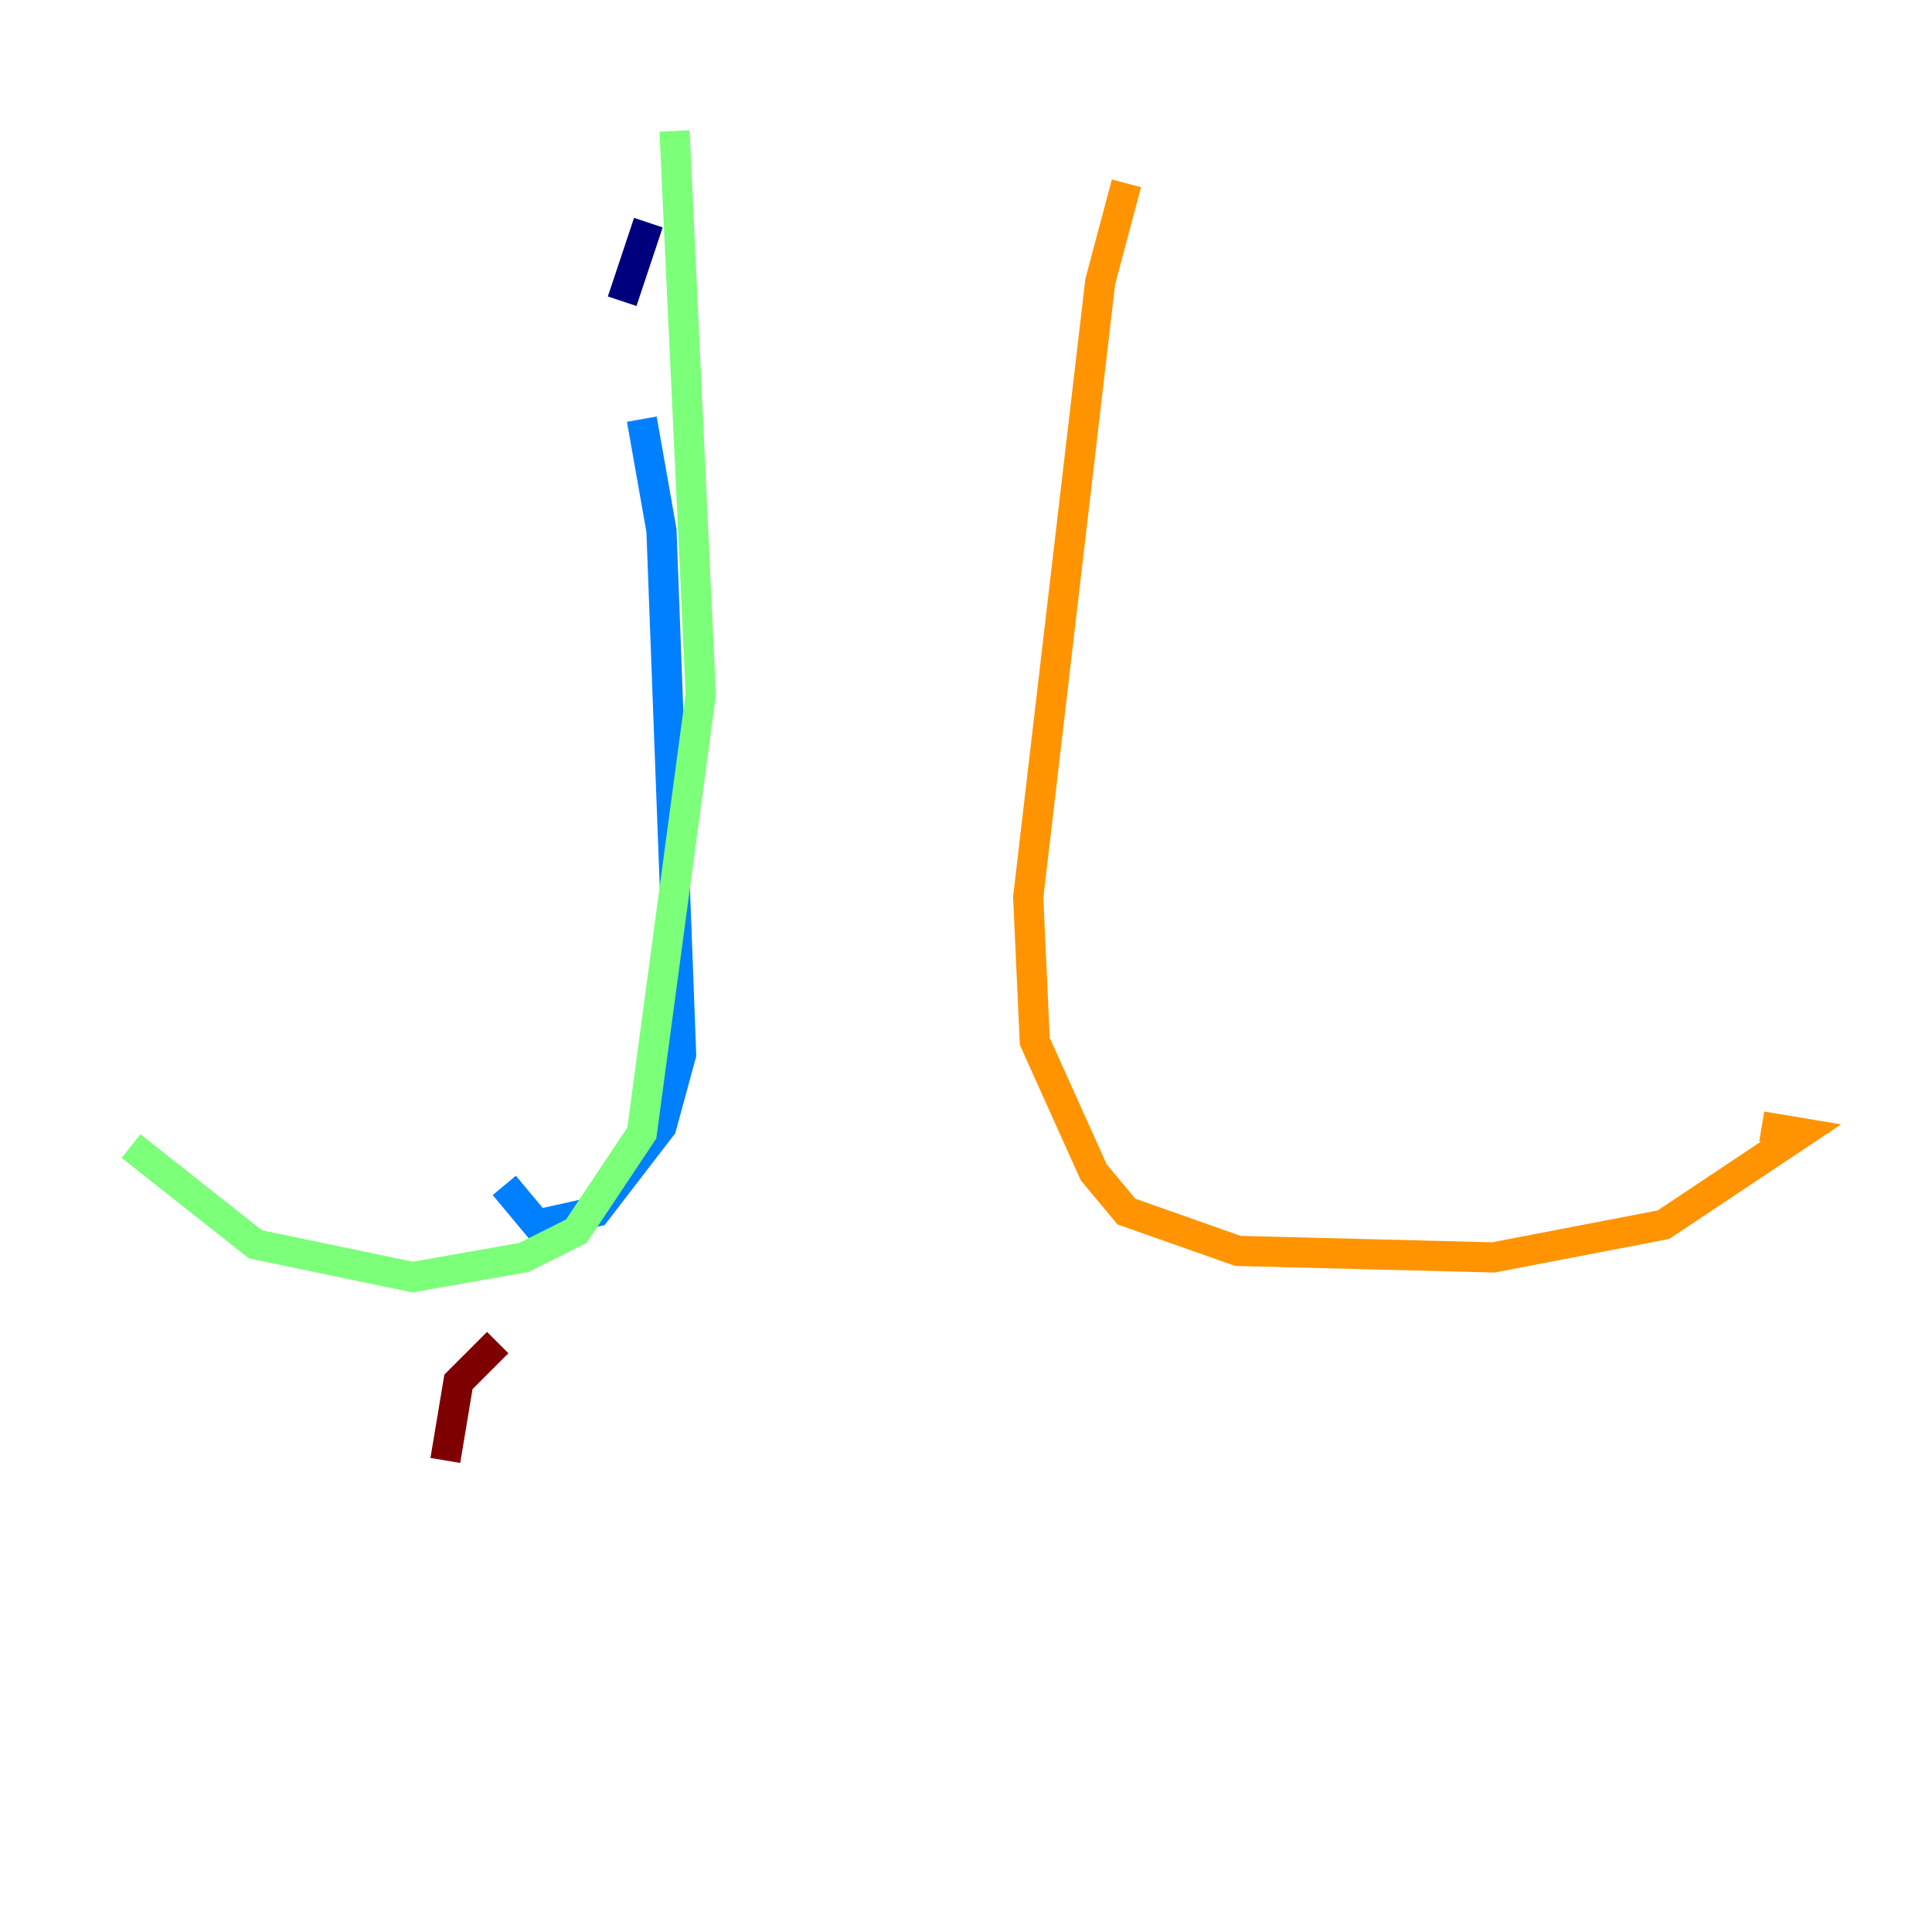 <?xml version="1.0" encoding="utf-8" ?>
<svg baseProfile="tiny" height="128" version="1.2" viewBox="0,0,128,128" width="128" xmlns="http://www.w3.org/2000/svg" xmlns:ev="http://www.w3.org/2001/xml-events" xmlns:xlink="http://www.w3.org/1999/xlink"><defs /><polyline fill="none" points="42.956,14.752 41.22,19.959" stroke="#00007f" stroke-width="2" /><polyline fill="none" points="42.522,27.77 43.824,35.146 45.125,69.858 43.824,74.63 39.485,80.271 35.58,81.139 33.41,78.536" stroke="#0080ff" stroke-width="2" /><polyline fill="none" points="44.691,8.678 46.427,45.993 42.522,75.064 38.183,81.573 34.712,83.308 27.336,84.61 16.922,82.441 8.678,75.932" stroke="#7cff79" stroke-width="2" /><polyline fill="none" points="74.63,12.149 72.895,18.658 68.122,59.444 68.556,68.99 72.461,77.668 74.63,80.271 82.007,82.875 98.929,83.308 110.21,81.139 119.322,75.064 116.719,74.63" stroke="#ff9400" stroke-width="2" /><polyline fill="none" points="32.976,88.949 30.373,91.552 29.505,96.759" stroke="#7f0000" stroke-width="2" /></svg>